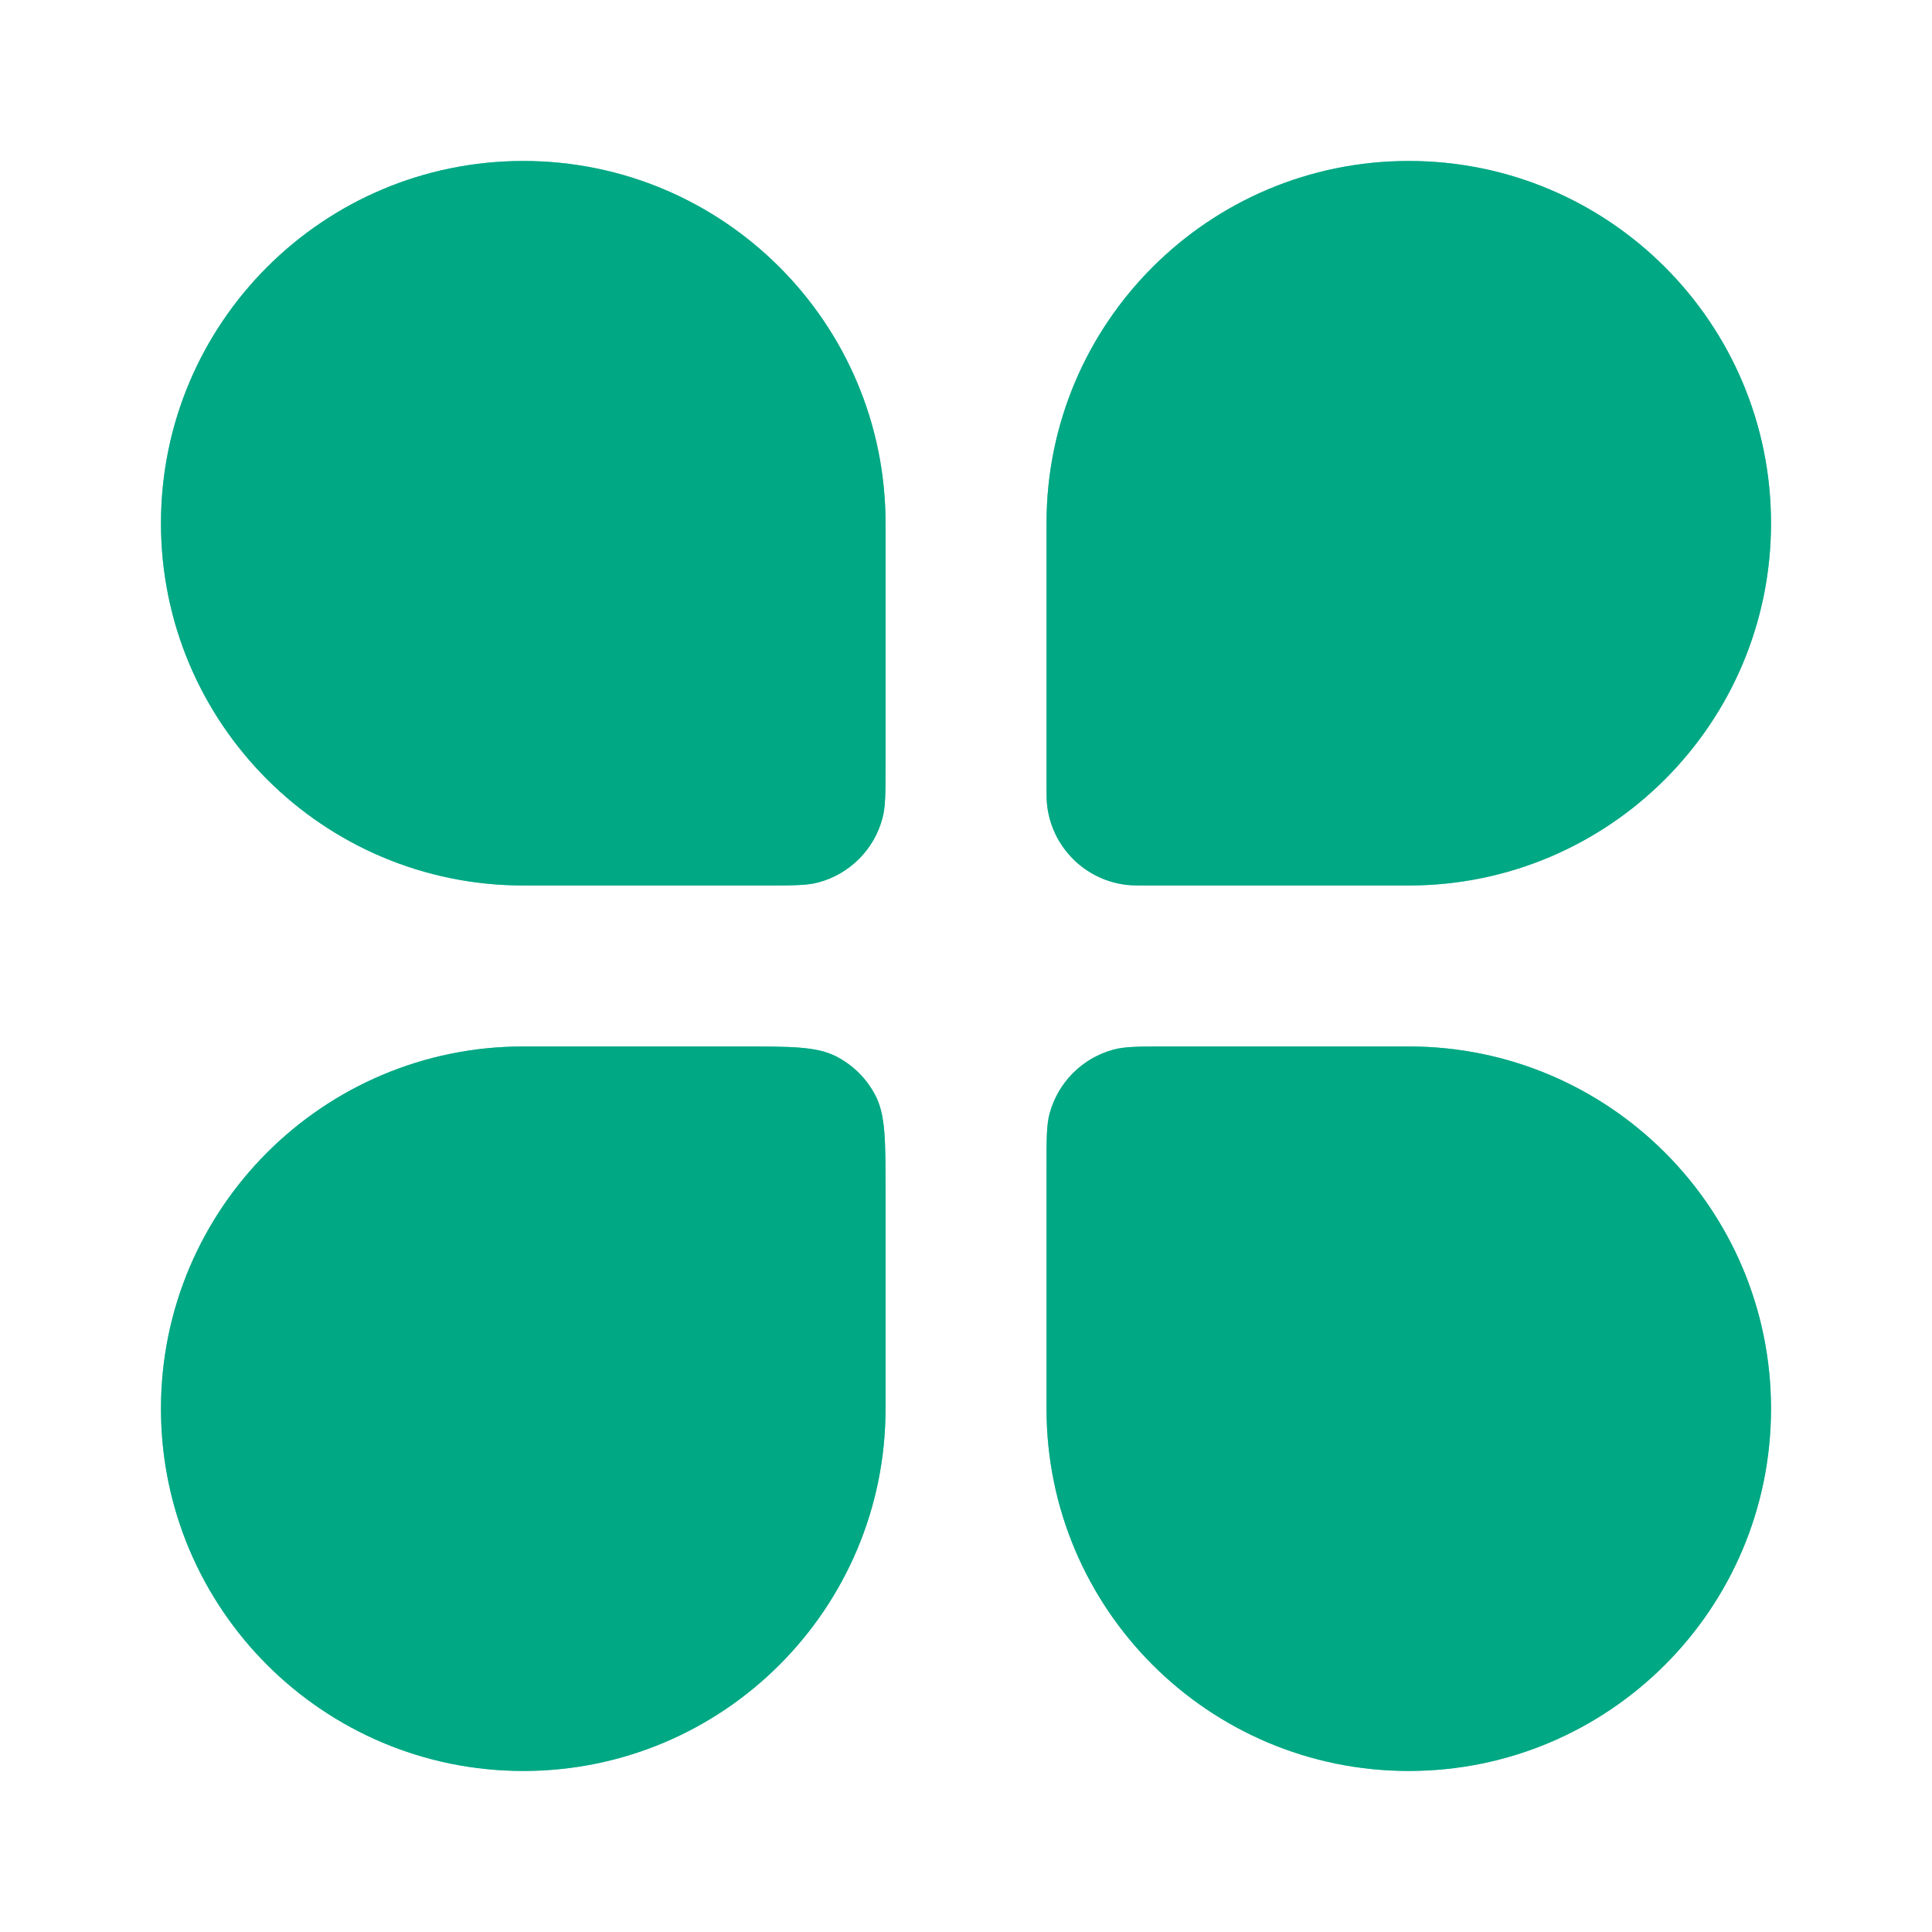 <svg width="34" height="34" viewBox="0 0 34 34" fill="none" xmlns="http://www.w3.org/2000/svg">
<path d="M2.833 9.208C2.833 5.687 5.688 2.833 9.209 2.833C12.729 2.833 15.584 5.687 15.584 9.208V13.458C15.584 13.952 15.584 14.199 15.529 14.402C15.382 14.952 14.952 15.381 14.402 15.529C14.2 15.583 13.953 15.583 13.459 15.583H9.209C5.688 15.583 2.833 12.729 2.833 9.208Z" fill="#00A884" fill-opacity="0.6"/>
<path d="M2.833 9.208C2.833 5.687 5.688 2.833 9.209 2.833C12.729 2.833 15.584 5.687 15.584 9.208V13.458C15.584 13.952 15.584 14.199 15.529 14.402C15.382 14.952 14.952 15.381 14.402 15.529C14.2 15.583 13.953 15.583 13.459 15.583H9.209C5.688 15.583 2.833 12.729 2.833 9.208Z" fill="#00A884"/>
<path d="M18.417 20.541C18.417 20.047 18.417 19.8 18.471 19.598C18.619 19.048 19.048 18.618 19.598 18.471C19.801 18.416 20.048 18.416 20.542 18.416H24.792C28.313 18.416 31.167 21.27 31.167 24.791C31.167 28.312 28.313 31.166 24.792 31.166C21.271 31.166 18.417 28.312 18.417 24.791V20.541Z" fill="#00A884" fill-opacity="0.6"/>
<path d="M18.417 20.541C18.417 20.047 18.417 19.8 18.471 19.598C18.619 19.048 19.048 18.618 19.598 18.471C19.801 18.416 20.048 18.416 20.542 18.416H24.792C28.313 18.416 31.167 21.27 31.167 24.791C31.167 28.312 28.313 31.166 24.792 31.166C21.271 31.166 18.417 28.312 18.417 24.791V20.541Z" fill="#00A884"/>
<path d="M2.833 24.791C2.833 21.27 5.688 18.416 9.209 18.416H13.034C13.926 18.416 14.372 18.416 14.713 18.59C15.013 18.743 15.257 18.987 15.41 19.287C15.584 19.628 15.584 20.074 15.584 20.966V24.791C15.584 28.312 12.729 31.166 9.209 31.166C5.688 31.166 2.833 28.312 2.833 24.791Z" fill="#00A884" fill-opacity="0.6"/>
<path d="M2.833 24.791C2.833 21.27 5.688 18.416 9.209 18.416H13.034C13.926 18.416 14.372 18.416 14.713 18.59C15.013 18.743 15.257 18.987 15.41 19.287C15.584 19.628 15.584 20.074 15.584 20.966V24.791C15.584 28.312 12.729 31.166 9.209 31.166C5.688 31.166 2.833 28.312 2.833 24.791Z" fill="#00A884"/>
<path d="M18.417 9.208C18.417 5.687 21.271 2.833 24.792 2.833C28.313 2.833 31.167 5.687 31.167 9.208C31.167 12.729 28.313 15.583 24.792 15.583H20.238C20.027 15.583 19.921 15.583 19.832 15.573C19.093 15.49 18.51 14.907 18.427 14.168C18.417 14.079 18.417 13.973 18.417 13.762V9.208Z" fill="#00A884" fill-opacity="0.6"/>
<path d="M18.417 9.208C18.417 5.687 21.271 2.833 24.792 2.833C28.313 2.833 31.167 5.687 31.167 9.208C31.167 12.729 28.313 15.583 24.792 15.583H20.238C20.027 15.583 19.921 15.583 19.832 15.573C19.093 15.49 18.51 14.907 18.427 14.168C18.417 14.079 18.417 13.973 18.417 13.762V9.208Z" fill="#00A884"/>
</svg>
